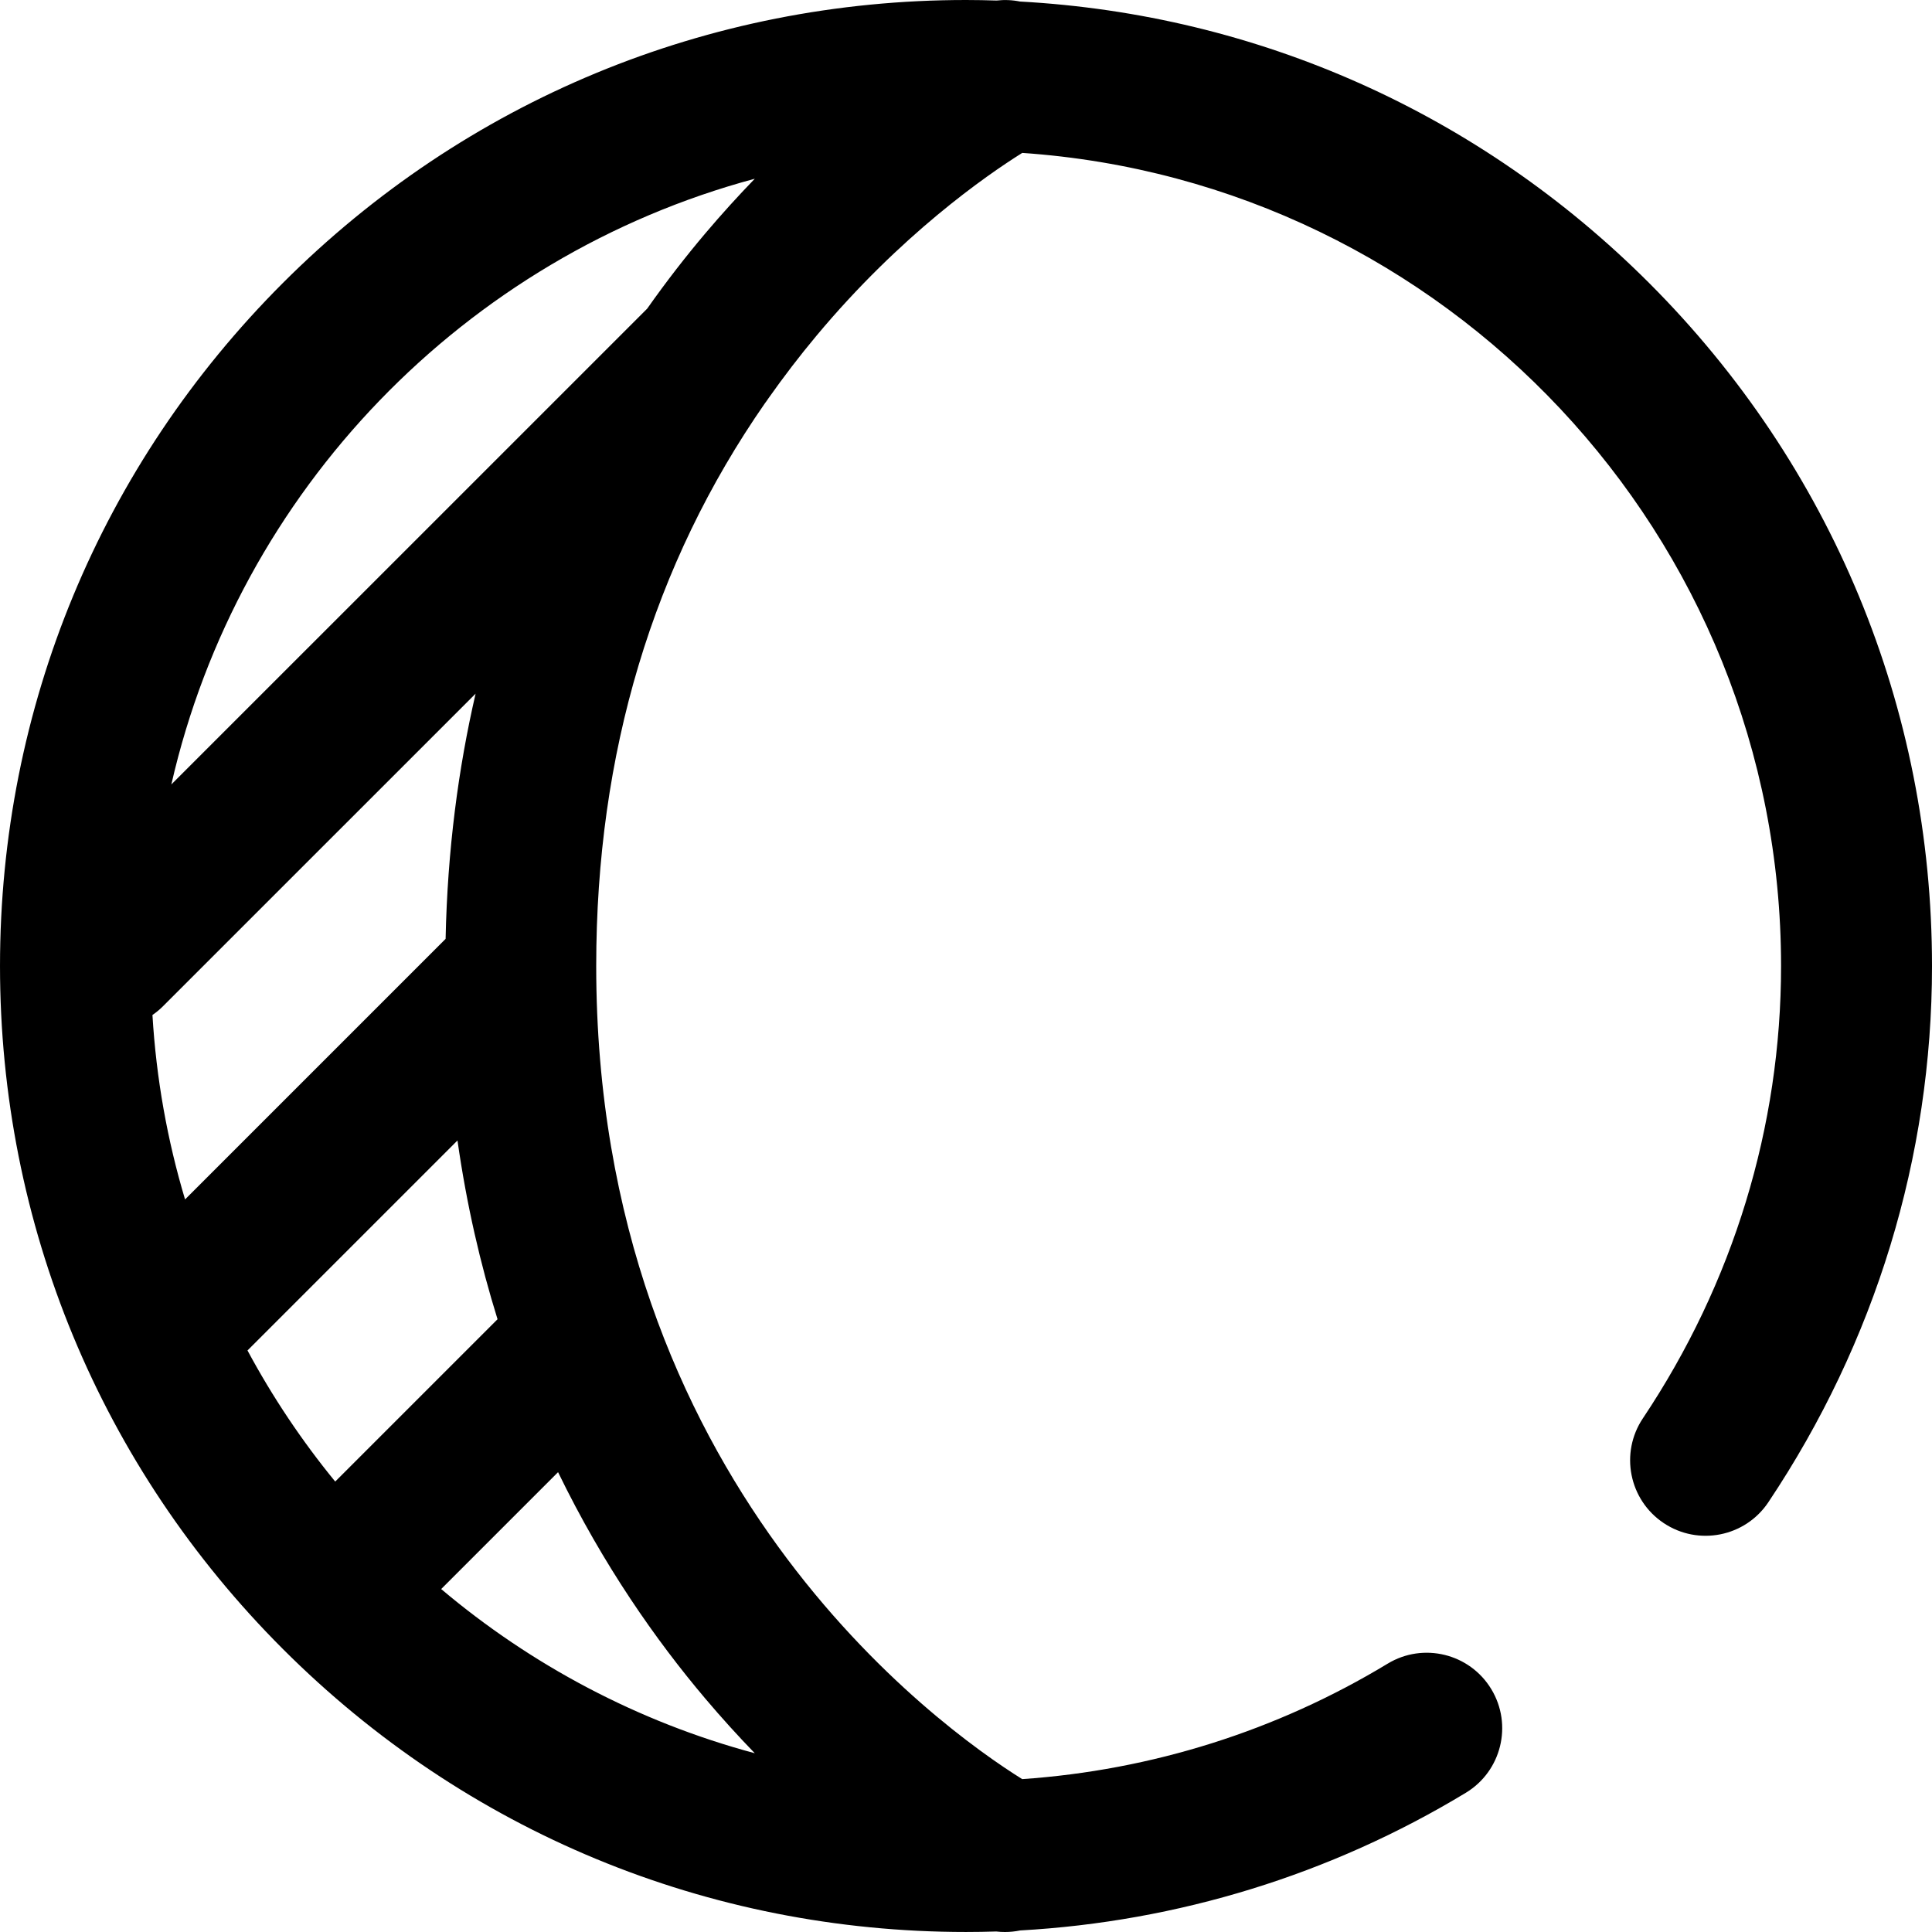 <?xml version="1.0" encoding="iso-8859-1"?>
<!-- Generator: Adobe Illustrator 19.0.0, SVG Export Plug-In . SVG Version: 6.00 Build 0)  -->
<svg version="1.1" id="Capa_1" xmlns="http://www.w3.org/2000/svg" xmlns:xlink="http://www.w3.org/1999/xlink" x="0px" y="0px"
	 viewBox="0 0 512 512" style="enable-background:new 0 0 512 512;" xml:space="preserve">
<g>
	<g>
		<path d="M437.017,74.979C392.055,30.019,333.311,3.854,270.313,0.405c-2.028-0.413-4.124-0.499-6.215-0.265
			C261.404,0.057,258.706,0,255.999,0C187.62,0,123.334,26.629,74.981,74.979C26.63,123.332,0.002,187.619,0.002,255.998
			S26.63,388.664,74.981,437.017c48.352,48.352,112.639,74.979,181.019,74.979c2.678,0,5.353-0.047,8.023-0.13
			c0.764,0.089,1.529,0.134,2.292,0.134c1.359,0,2.709-0.14,4.03-0.411c41.786-2.333,82.351-14.822,118.115-36.486
			c9.448-5.723,12.467-18.021,6.745-27.468c-5.723-9.449-18.022-12.468-27.468-6.745c-29.359,17.784-62.57,28.24-96.845,30.594
			c-21.972-13.72-112.89-78.789-112.89-215.486c0-56.357,15.026-106.415,44.714-149.13c0.319-0.42,0.63-0.844,0.912-1.282
			c3.987-5.66,8.222-11.197,12.727-16.595c22.312-26.738,44.945-42.452,54.549-48.469
			c112.174,7.682,201.095,101.383,201.095,215.475c0,42.589-12.665,84.043-36.626,119.884c-6.139,9.183-3.672,21.603,5.511,27.742
			c9.183,6.14,21.604,3.671,27.742-5.511c28.375-42.442,43.374-91.584,43.374-142.115
			C511.997,187.619,485.369,123.332,437.017,74.979z M40.402,268.988c0.96-0.668,1.883-1.414,2.74-2.27l82.898-82.891
			c-4.566,19.753-7.457,41.406-7.95,64.987l-69.047,69.047C44.363,302.234,41.409,285.87,40.402,268.988z M65.589,357.884
			l55.649-55.648c2.415,16.991,6.07,32.781,10.616,47.375l-43.019,43.018C80.018,381.862,72.222,370.231,65.589,357.884z
			 M186.897,450.127c4.394,5.196,8.793,10.022,13.127,14.499c-30.993-8.323-59.251-23.383-83.107-43.511l30.975-30.975
			C159.876,414.818,173.9,434.762,186.897,450.127z M186.896,61.869c-5.035,5.952-10.224,12.598-15.389,19.93L45.409,207.885
			c17.79-77.902,77.819-139.891,154.615-160.516C195.69,51.847,191.292,56.672,186.896,61.869z"/>
	</g>
</g>
<g>
</g>
<g>
</g>
<g>
</g>
<g>
</g>
<g>
</g>
<g>
</g>
<g>
</g>
<g>
</g>
<g>
</g>
<g>
</g>
<g>
</g>
<g>
</g>
<g>
</g>
<g>
</g>
<g>
</g>
</svg>
